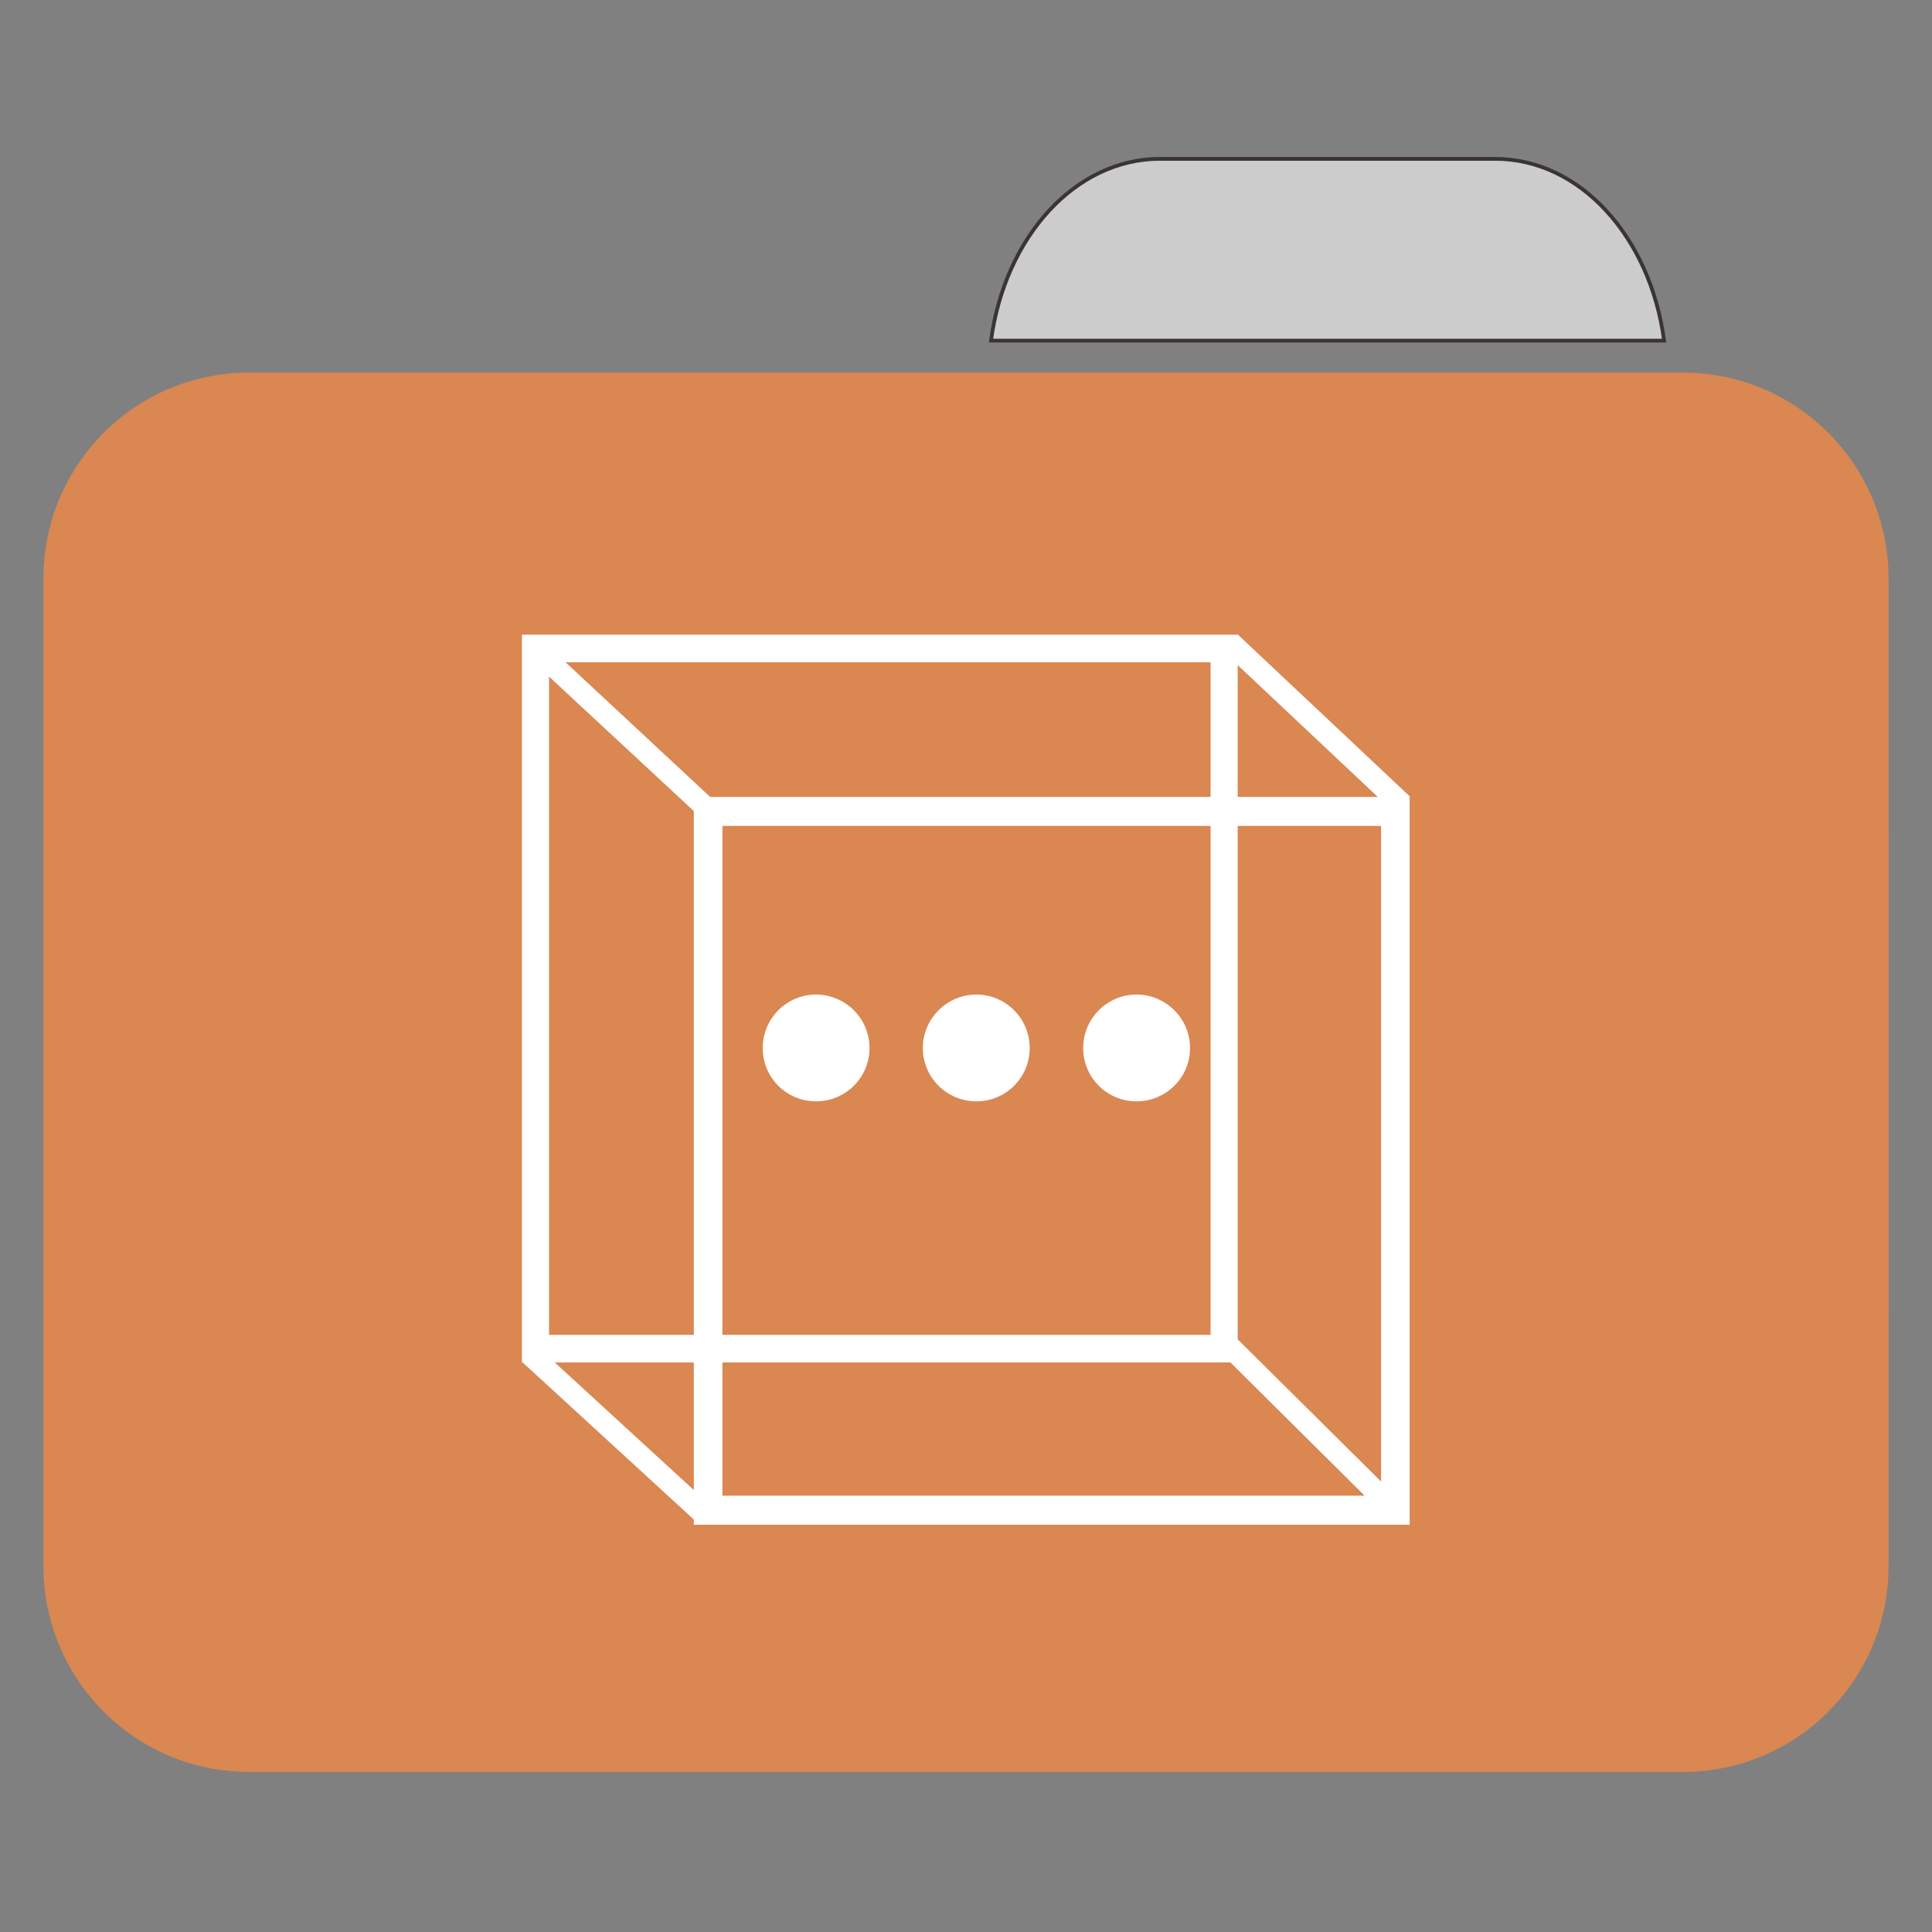 
<svg xmlns="http://www.w3.org/2000/svg" xmlns:xlink="http://www.w3.org/1999/xlink" width="32px" height="32px" viewBox="0 0 32 32" version="1.1">
<rect x="0" y="0" width="32" height="32" fill="#808080" stroke="none"/>
<g id="surface1">
<path style="fill-rule:nonzero;fill:rgb(80%,80%,80%);fill-opacity:1;stroke-width:1;stroke-linecap:butt;stroke-linejoin:miter;stroke:rgb(23.137%,20.392%,20.392%);stroke-opacity:1;stroke-miterlimit:4;" d="M 309.875 42.438 C 287.188 42.438 268.438 63.375 264.75 91 L 444.562 91 C 440.875 63.375 422.188 42.438 399.438 42.438 Z M 309.875 42.438 " transform="matrix(0.062,0,0,0.062,0,0)"/>
<path style=" stroke:none;fill-rule:nonzero;fill:#DA8752;fill-opacity:1;" d="M 4.121 6.172 L 27.879 6.172 C 29.758 6.172 31.281 7.699 31.281 9.582 L 31.281 21.551 C 31.281 23.434 29.758 24.961 27.879 24.961 L 4.121 24.961 C 2.242 24.961 0.719 23.434 0.719 21.551 L 0.719 9.582 C 0.719 7.699 2.242 6.172 4.121 6.172 Z M 4.121 6.172 "/>
<path style=" stroke:none;fill-rule:nonzero;fill:#DA8752;fill-opacity:1;" d="M 4.121 10.559 L 27.879 10.559 C 29.758 10.559 31.281 12.086 31.281 13.969 L 31.281 25.938 C 31.281 27.82 29.758 29.348 27.879 29.348 L 4.121 29.348 C 2.242 29.348 0.719 27.82 0.719 25.938 L 0.719 13.969 C 0.719 12.086 2.242 10.559 4.121 10.559 Z M 4.121 10.559 "/>
<path style=" stroke:none;fill-rule:nonzero;fill:rgb(100%,100%,100%);fill-opacity:1;" d="M 20.504 10.512 L 8.645 10.512 L 8.645 22.566 L 8.656 22.566 L 11.492 25.168 L 11.492 25.254 L 23.348 25.254 L 23.348 13.203 L 23.355 13.195 Z M 9.367 10.969 L 20.051 10.969 L 20.051 13.199 L 11.762 13.199 Z M 20.5 11.016 L 22.82 13.199 L 20.5 13.199 Z M 9.094 11.207 L 11.492 13.434 L 11.492 22.109 L 9.094 22.109 Z M 11.965 13.68 L 20.051 13.68 L 20.051 22.109 L 11.965 22.109 Z M 20.5 13.68 L 22.875 13.68 L 22.875 24.539 L 20.5 22.184 Z M 9.188 22.566 L 11.492 22.566 L 11.492 24.68 Z M 11.965 22.566 L 20.379 22.566 L 22.602 24.773 L 11.965 24.773 Z M 11.965 22.566 "/>
<path style=" stroke:none;fill-rule:nonzero;fill:rgb(100%,100%,100%);fill-opacity:1;" d="M 14.402 17.359 C 14.402 17.848 14.004 18.242 13.516 18.242 C 13.027 18.242 12.633 17.848 12.633 17.359 C 12.633 16.871 13.027 16.473 13.516 16.473 C 14.004 16.473 14.402 16.871 14.402 17.359 Z M 14.402 17.359 "/>
<path style=" stroke:none;fill-rule:nonzero;fill:rgb(100%,100%,100%);fill-opacity:1;" d="M 17.055 17.359 C 17.055 17.848 16.66 18.242 16.172 18.242 C 15.684 18.242 15.285 17.848 15.285 17.359 C 15.285 16.871 15.684 16.473 16.172 16.473 C 16.66 16.473 17.055 16.871 17.055 17.359 Z M 17.055 17.359 "/>
<path style=" stroke:none;fill-rule:nonzero;fill:rgb(100%,100%,100%);fill-opacity:1;" d="M 19.711 17.359 C 19.711 17.848 19.312 18.242 18.824 18.242 C 18.336 18.242 17.941 17.848 17.941 17.359 C 17.941 16.871 18.336 16.473 18.824 16.473 C 19.312 16.473 19.711 16.871 19.711 17.359 Z M 19.711 17.359 "/>
</g>
</svg>
